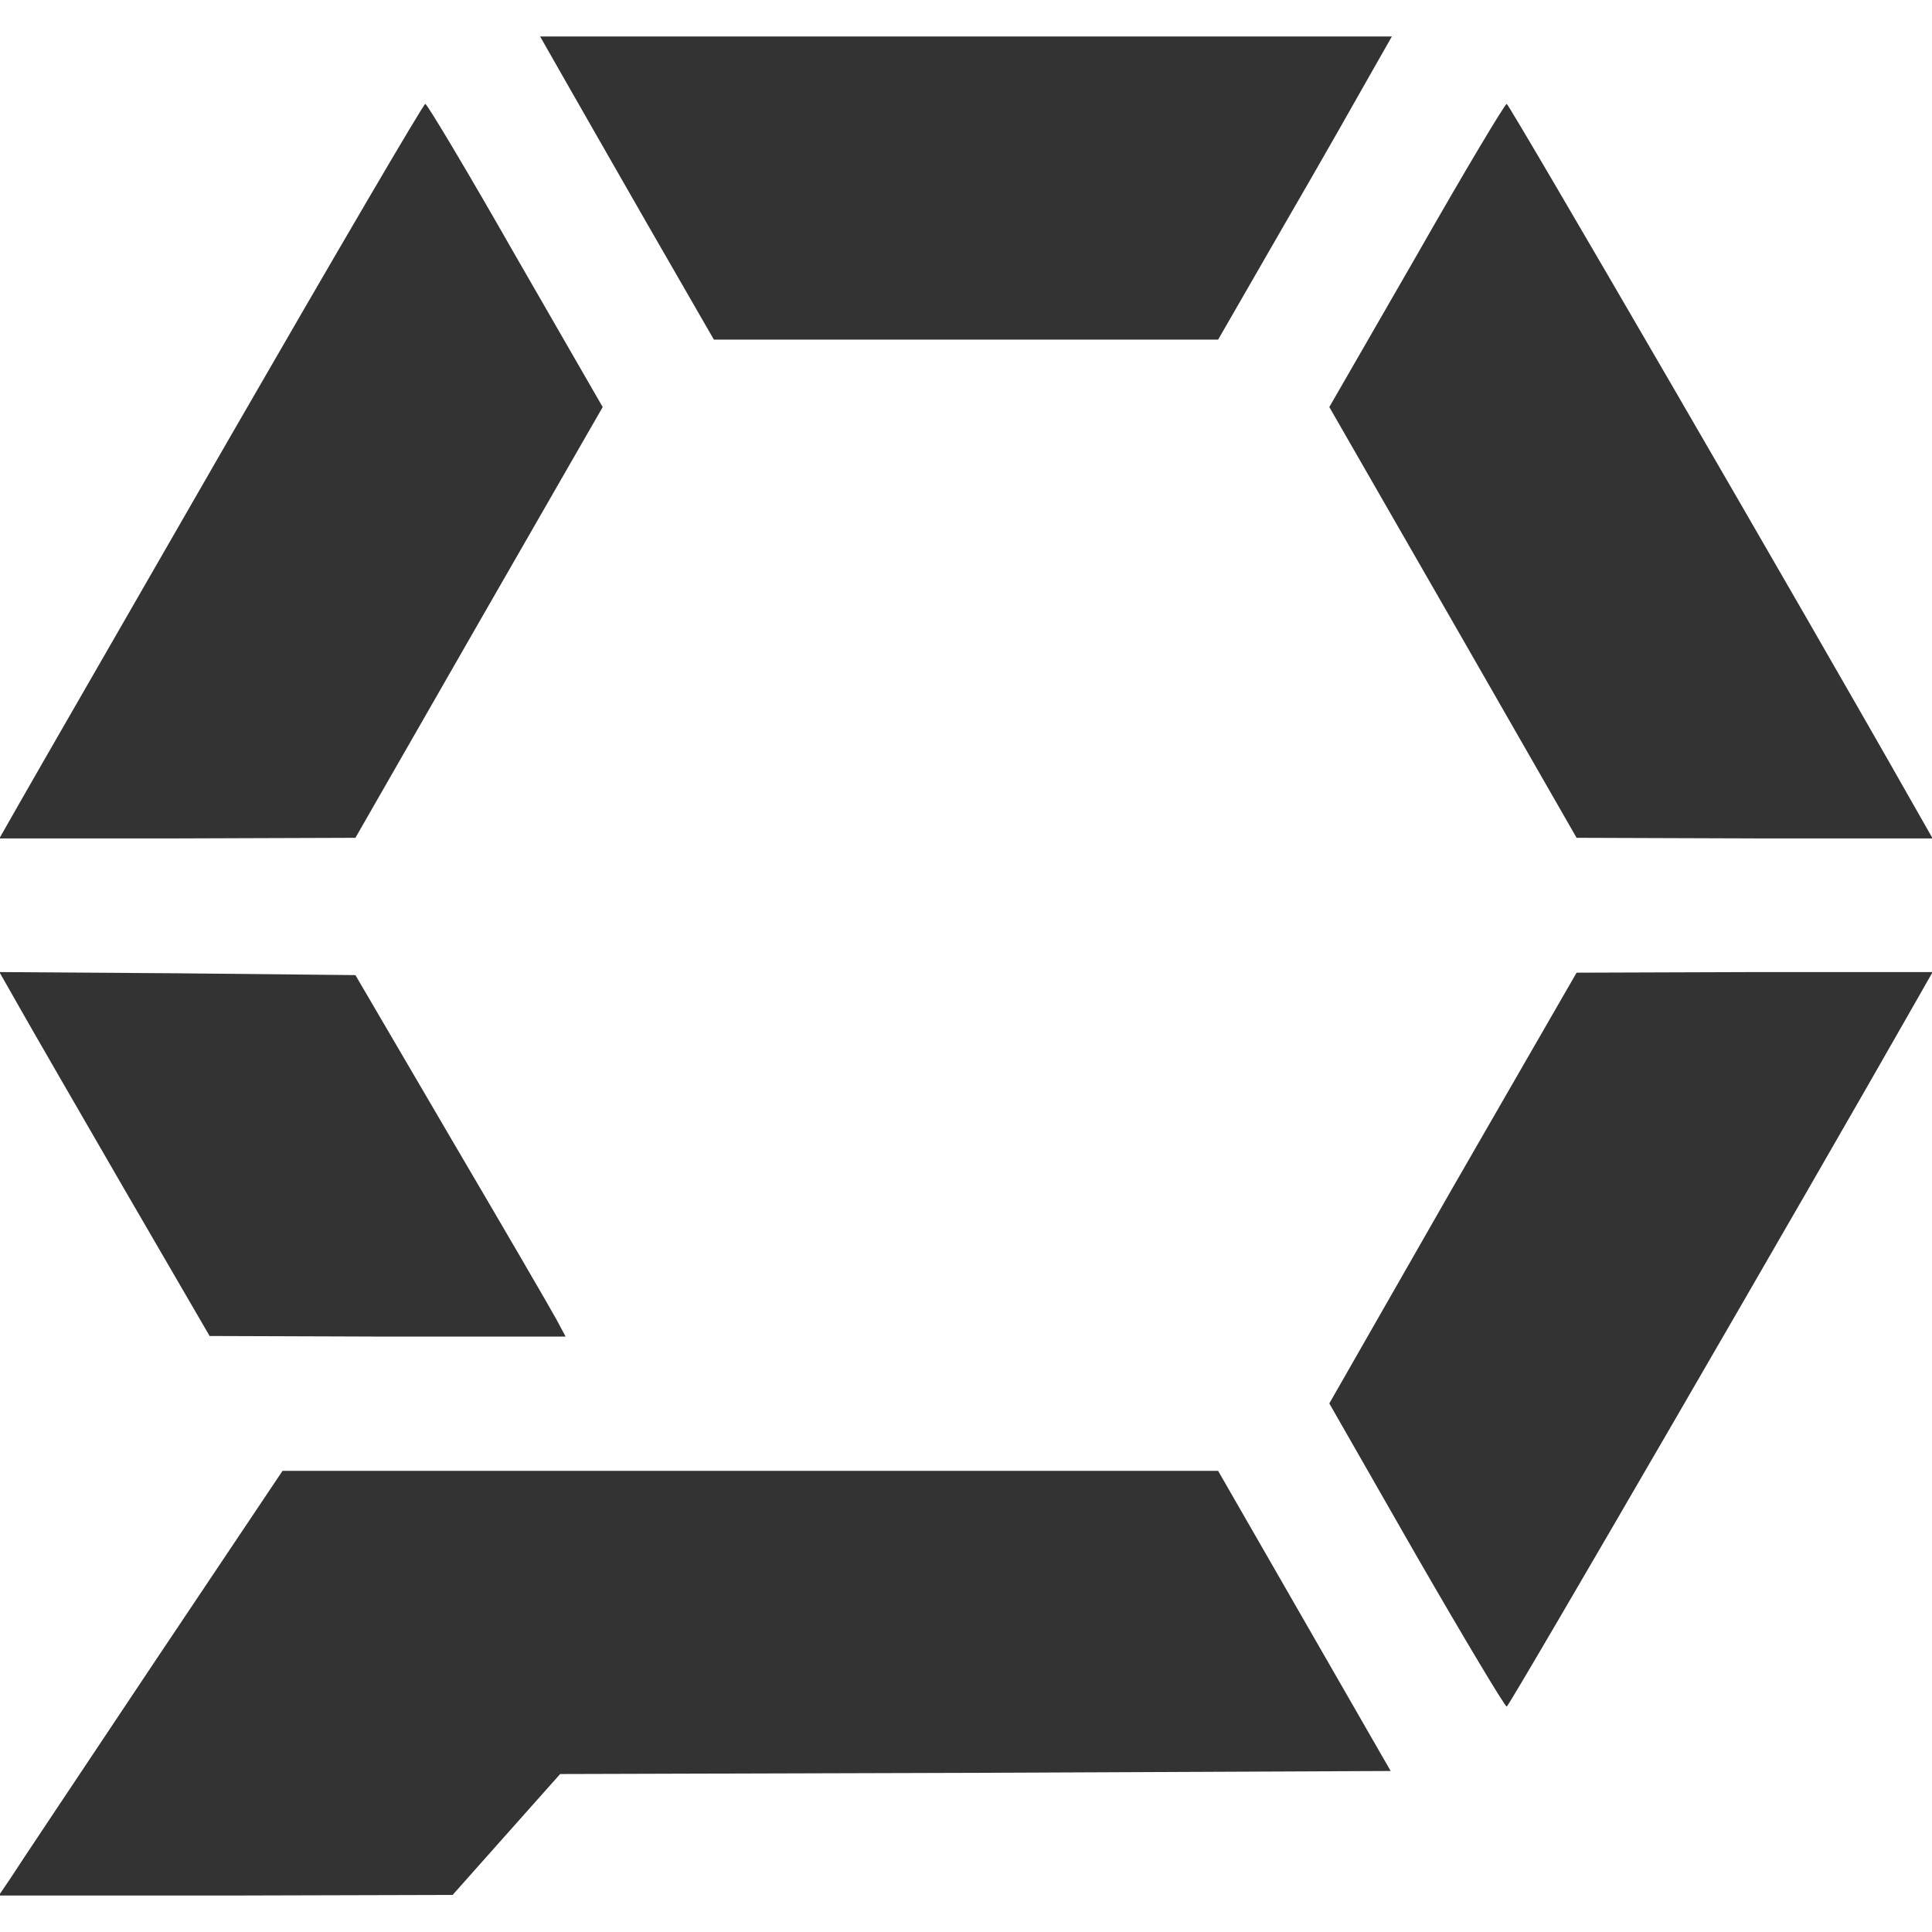 <?xml version="1.0" standalone="no"?>
<!DOCTYPE svg PUBLIC "-//W3C//DTD SVG 20010904//EN"
 "http://www.w3.org/TR/2001/REC-SVG-20010904/DTD/svg10.dtd">
<svg version="1.0" xmlns="http://www.w3.org/2000/svg"
 width="16px" height="16px" viewBox="0 0 318 318"
 preserveAspectRatio="xMidYMid meet">

<g transform="translate(0,318) scale(0.1,-0.1)"
fill="#333" stroke="none">
  <path d="M922 3062 c18 -32 83 -145 143 -250 l110 -191 415 0 415 0 110 191
  c61 105 125 218 143 250 l33 58 -701 0 -701 0 33 -58z"/>
  <path d="M380 2463 c-173 -301 -330 -573 -348 -605 l-33 -58 293 0 293 1 203
  354 204 355 -144 250 c-78 137 -145 249 -148 249 -3 0 -147 -246 -320 -546z"/>
  <path d="M2332 2760 l-144 -250 204 -355 203 -354 293 -1 293 0 -33 58 c-171
  302 -664 1151 -668 1151 -3 0 -70 -112 -148 -249z"/>
  <path d="M32 1522 c18 -32 96 -167 173 -300 l140 -241 293 -1 293 0 -15 28
  c-8 15 -86 149 -173 297 l-158 270 -293 3 -293 2 33 -58z"/>
  <path d="M2391 1225 l-203 -355 143 -250 c79 -137 146 -249 149 -249 4 0 502
  859 668 1151 l33 58 -293 0 -293 -1 -204 -354z"/>
  <path d="M250 438 c-118 -177 -223 -334 -233 -350 l-19 -28 374 0 373 1 88 99
  89 100 683 2 684 3 -142 247 -142 247 -770 0 -770 0 -215 -321z"/>
</g>
</svg>
